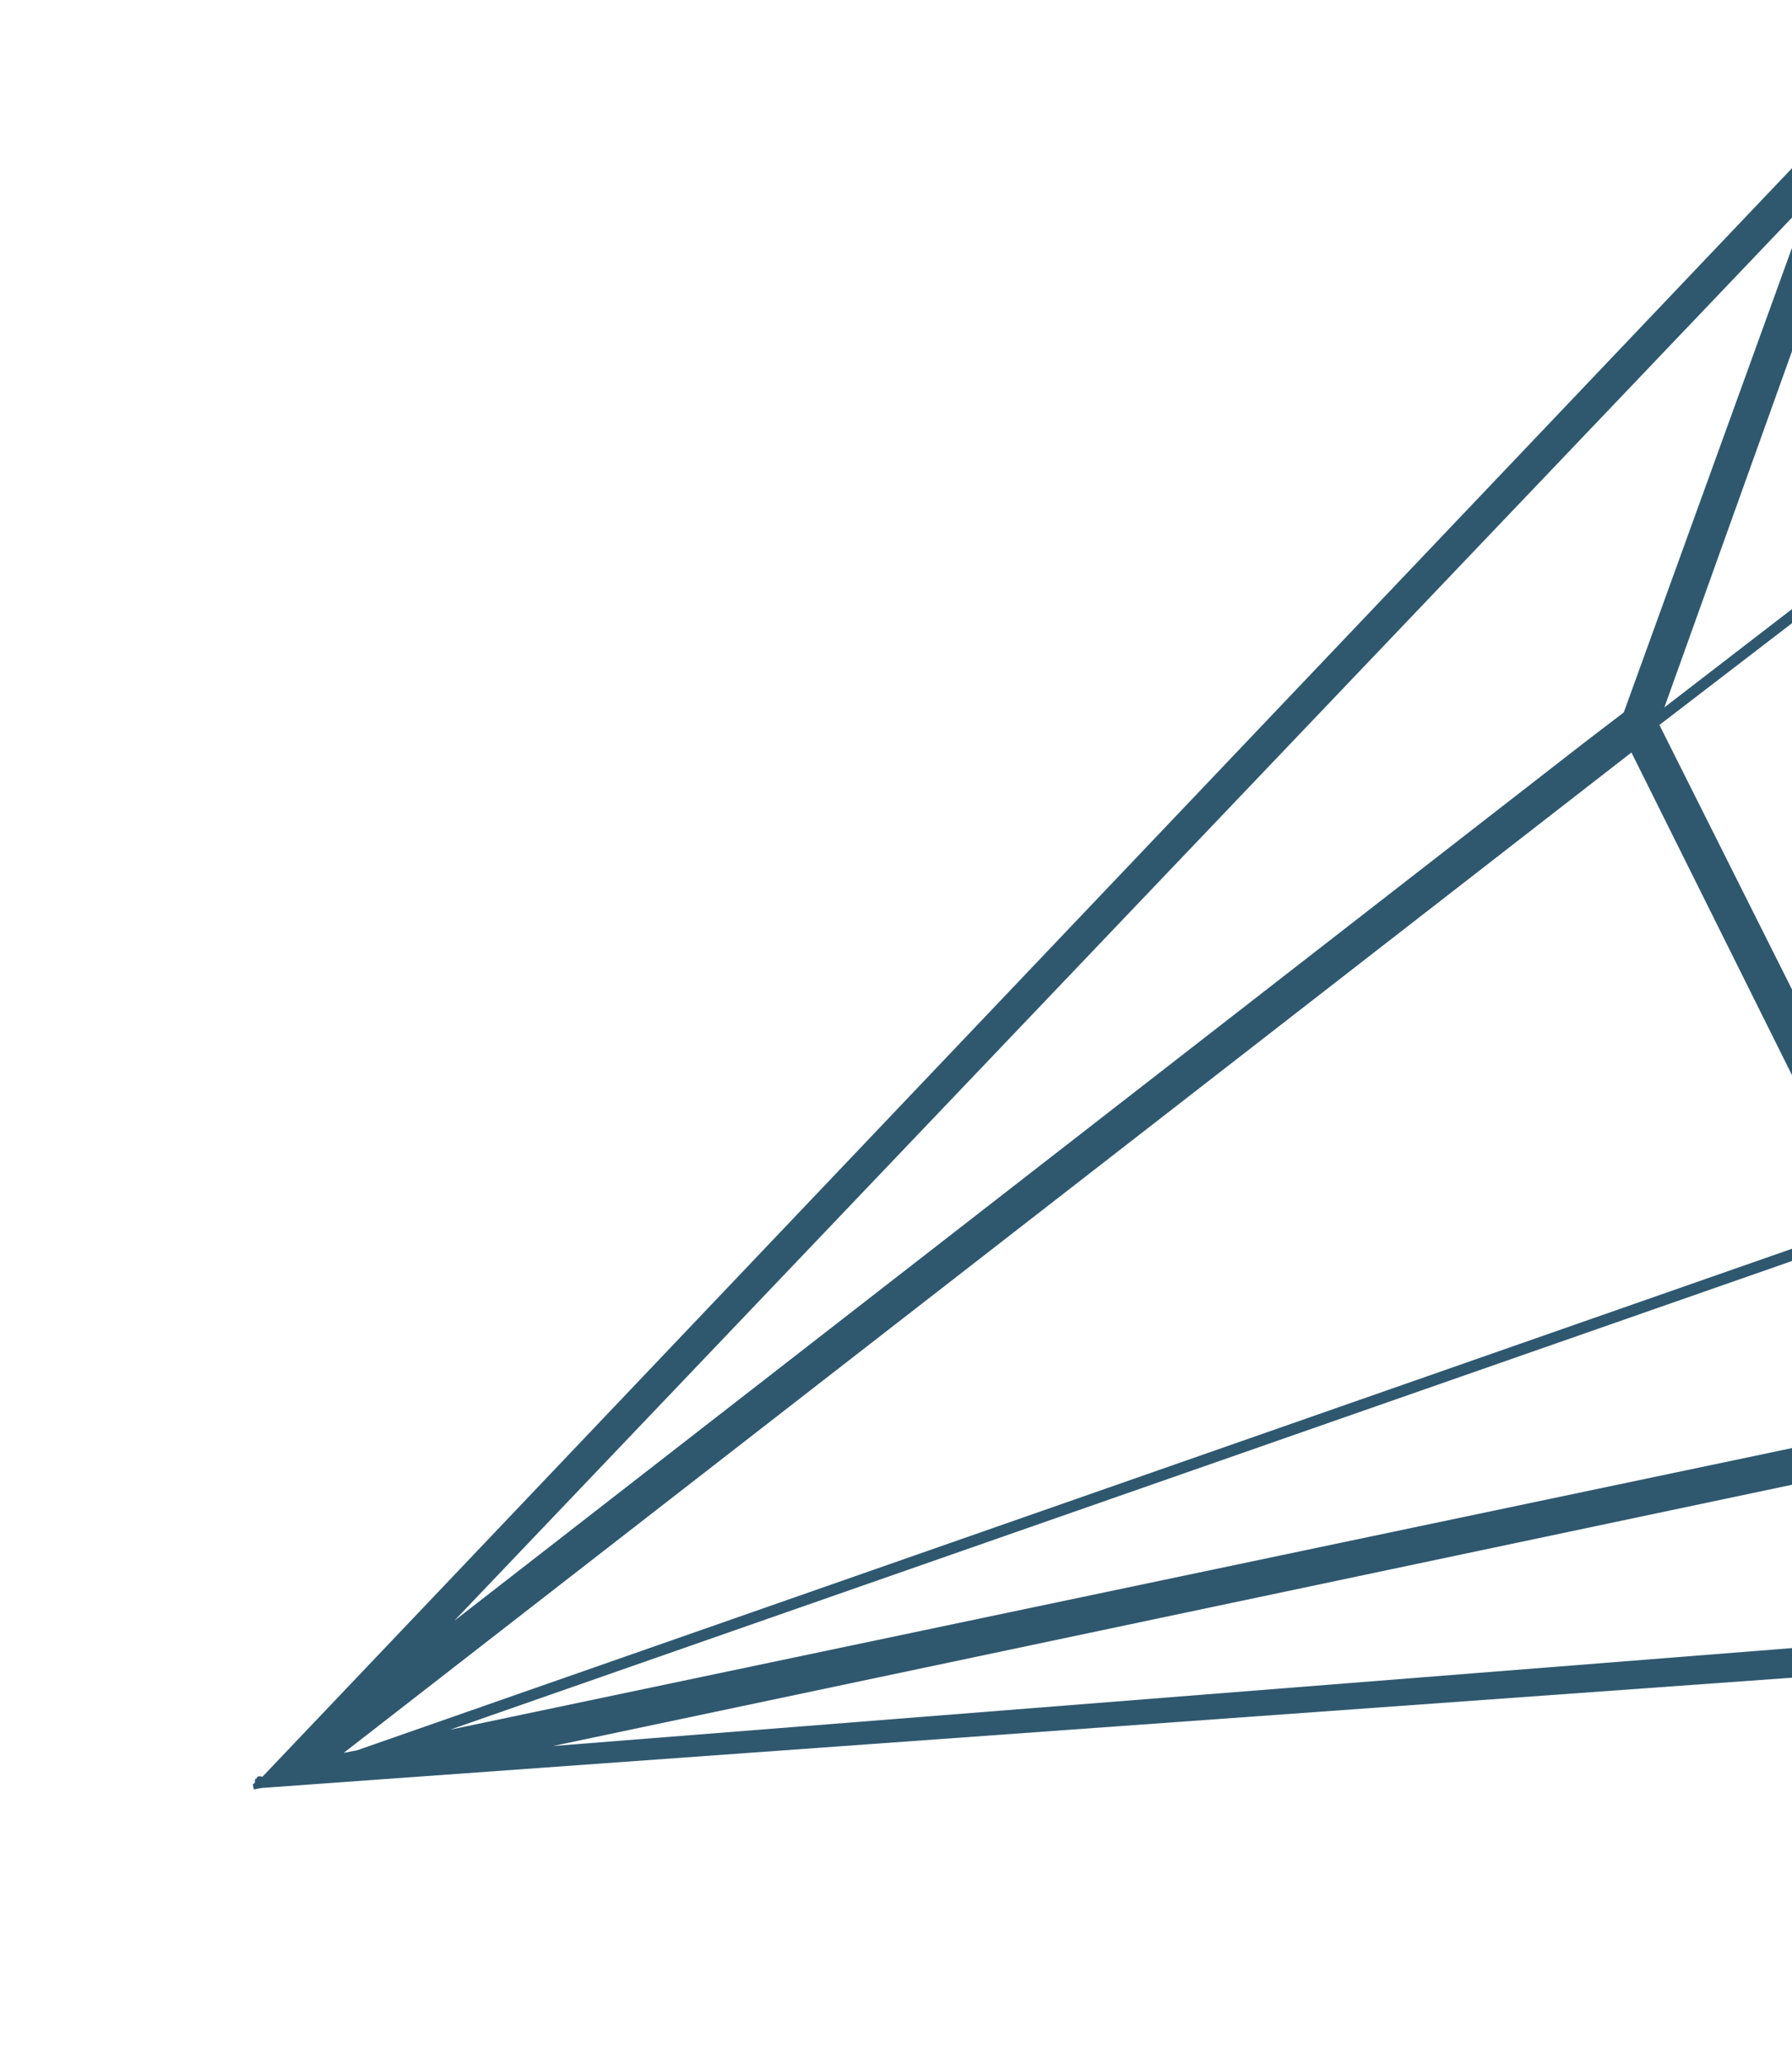 <svg width="125" height="144" viewBox="0 0 125 144" fill="none" xmlns="http://www.w3.org/2000/svg">
<path d="M126.138 13.979L125.147 16.874L113.266 49.679L110.569 51.741L31.683 113.028L126.138 13.979ZM116.097 49.33L130.076 10.327L154.489 19.757L116.097 49.33ZM113.801 52.475L130.132 85.287L24.909 122.054L23.977 122.233L41.807 108.384L113.801 52.475ZM138.679 100.654L174.287 111.033L38.571 121.757L138.679 100.654ZM130.648 85.962L136.91 98.481L31.397 120.619L130.648 85.962ZM154.109 102.53L139.591 98.354L132.999 85.125L179.359 68.904L180.065 109.926L154.109 102.53ZM155.342 20.174L179.18 67.972L132.635 84.228L115.752 50.555L155.342 20.174ZM17.783 124.192C17.819 124.378 17.632 124.414 17.632 124.414C17.632 124.414 17.632 124.414 17.668 124.6C17.668 124.6 17.668 124.6 17.704 124.787C17.704 124.787 17.704 124.787 17.89 124.751L18.076 124.715L18.263 124.68L181.604 112.916L181.79 112.881L181.977 112.845C181.977 112.845 182.163 112.809 182.127 112.623L182.278 112.401C182.278 112.401 182.242 112.214 182.429 112.179C182.429 112.179 182.429 112.179 182.393 111.992L181.897 68.032C181.861 67.846 181.826 67.659 181.79 67.473L157.329 18.441C157.257 18.068 157.035 17.917 156.627 17.802L129.727 7.495L129.541 7.531L129.354 7.567L129.168 7.602L128.982 7.638L128.795 7.674C128.795 7.674 128.609 7.709 128.645 7.896L18.306 123.899C17.898 123.784 17.934 123.97 17.783 124.192C17.934 123.97 17.934 123.97 17.783 124.192C17.934 123.97 17.934 123.97 17.783 124.192C17.934 123.97 17.934 123.97 17.783 124.192C17.934 123.97 17.747 124.006 17.783 124.192Z" fill="#2F586F"/>
</svg>
